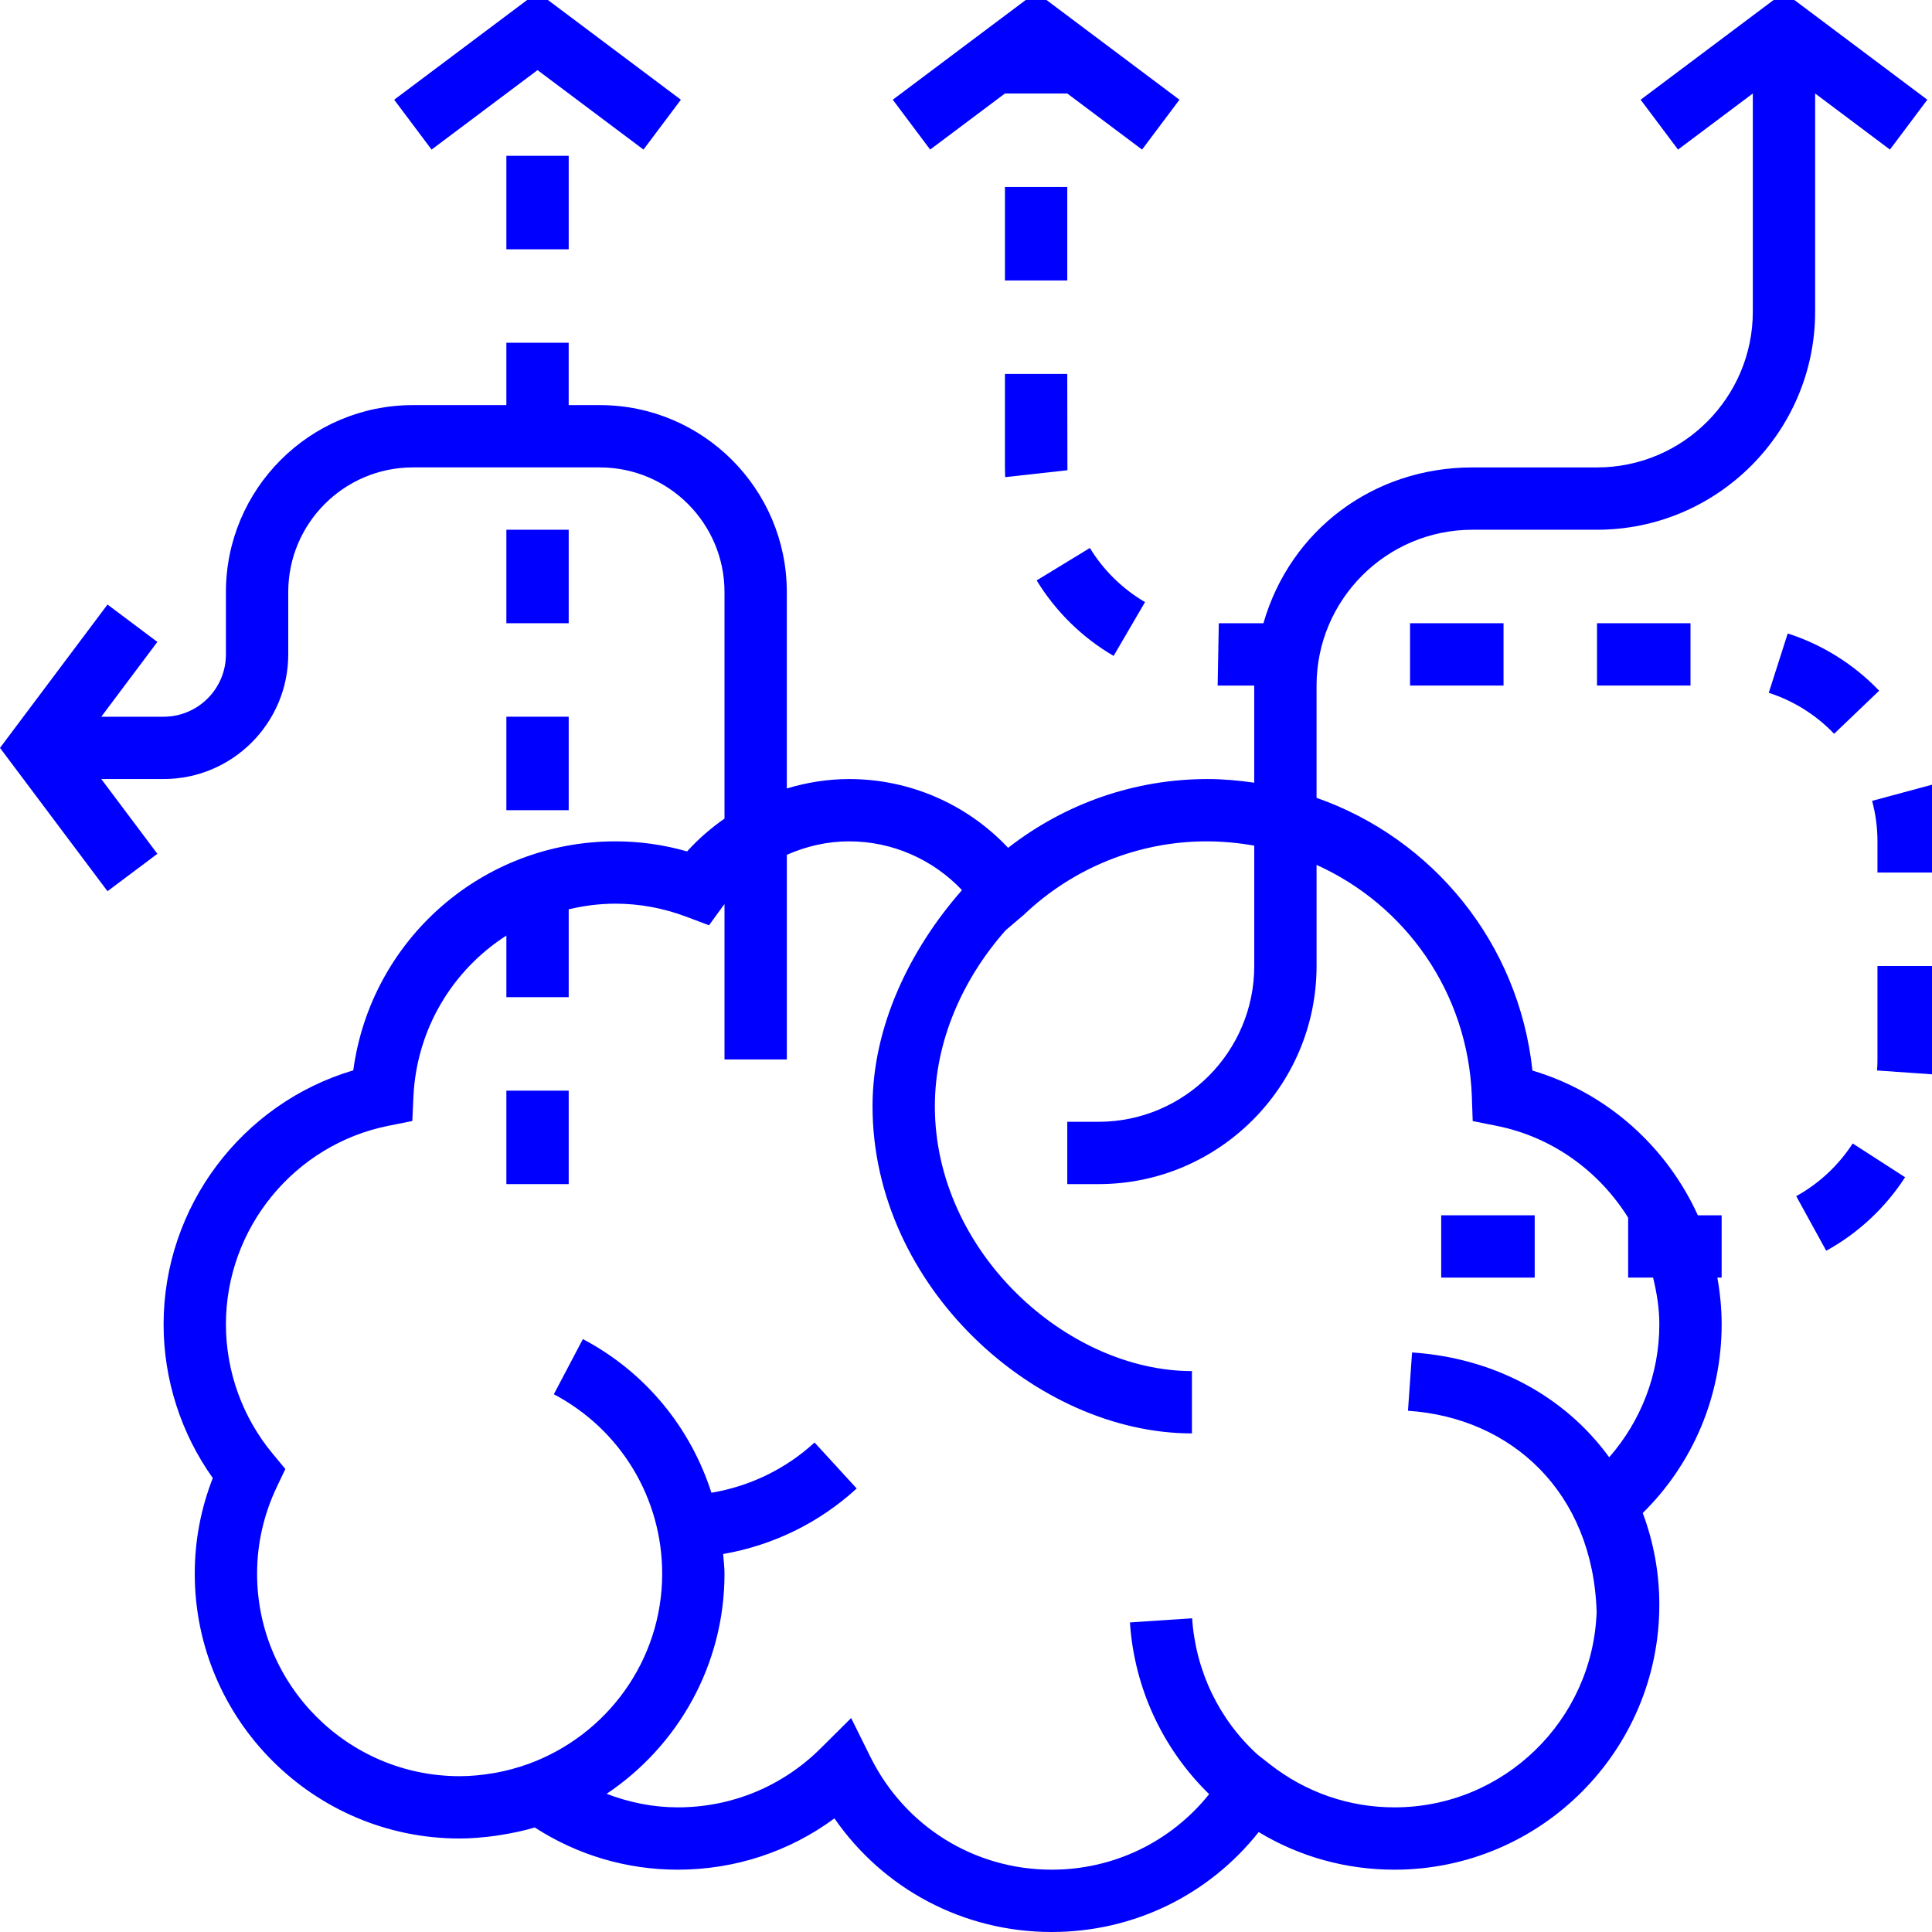 <?xml version="1.0" encoding="UTF-8" standalone="no"?>
<!-- Generator: Adobe Illustrator 19.0.0, SVG Export Plug-In . SVG Version: 6.00 Build 0)  -->

<svg
   xmlns:dc="http://purl.org/dc/elements/1.1/"
   xmlns:cc="http://creativecommons.org/ns#"
   xmlns:rdf="http://www.w3.org/1999/02/22-rdf-syntax-ns#"
   xmlns:svg="http://www.w3.org/2000/svg"
   xmlns="http://www.w3.org/2000/svg"
   xmlns:sodipodi="http://sodipodi.sourceforge.net/DTD/sodipodi-0.dtd"
   xmlns:inkscape="http://www.inkscape.org/namespaces/inkscape"
   version="1.1"
   id="Layer_1"
   x="0px"
   y="0px"
   viewBox="0 0 295.239 295.239"
   style="enable-background:new 0 0 295.239 295.239;"
   xml:space="preserve"
   sodipodi:docname="026-brainstorm_blue.svg"
   inkscape:version="0.92.0 r15299"><defs
     id="defs45" /><sodipodi:namedview
     pagecolor="#ffffff"
     bordercolor="#666666"
     borderopacity="1"
     objecttolerance="10"
     gridtolerance="10"
     guidetolerance="10"
     inkscape:pageopacity="0"
     inkscape:pageshadow="2"
     inkscape:window-width="1600"
     inkscape:window-height="837"
     id="namedview43"
     showgrid="false"
     inkscape:zoom="0.79935235"
     inkscape:cx="147.61951"
     inkscape:cy="147.61951"
     inkscape:window-x="1912"
     inkscape:window-y="-8"
     inkscape:window-maximized="1"
     inkscape:current-layer="Layer_1" /><g
     id="g12" /><g
     id="g14" /><g
     id="g16" /><g
     id="g18" /><g
     id="g20" /><g
     id="g22" /><g
     id="g24" /><g
     id="g26" /><g
     id="g28" /><g
     id="g30" /><g
     id="g32" /><g
     id="g34" /><g
     id="g36" /><g
     id="g38" /><g
     id="g40" /><g
     id="g4972"
     transform="translate(0,-1.19)"
     style="fill:#0000ff"><g
       id="g4898"
       style="fill:#0000ff"><g
         id="g4896"
         style="fill:#0000ff"><g
           id="g4894"
           style="fill:#0000ff"><path
             id="path4860"
             d="M 277.381,48.81 V 15.476 l 11.429,8.571 5.714,-7.619 L 272.619,0 l -21.905,16.429 5.714,7.619 11.429,-8.571 V 48.81 c 0,13.129 -10.681,23.81 -23.81,23.81 H 225 c -15.067,0 -27.814,9.524 -31.929,23.81 h -6.819 l -0.176,9.524 h 5.59 v 14.843 c -2.338,-0.333 -4.71,-0.557 -7.143,-0.557 -11.076,0 -21.724,3.7 -30.467,10.51 -6.252,-6.652 -15.01,-10.51 -24.295,-10.51 -3.262,0 -6.462,0.519 -9.524,1.438 v -30.01 c 0,-15.757 -12.814,-28.571 -28.571,-28.571 H 86.904 V 53.573 H 77.38 v 9.524 H 63.095 c -15.757,0 -28.571,12.814 -28.571,28.571 v 9.524 c 0,5.252 -4.271,9.524 -9.524,9.524 H 15.476 L 24.047,99.287 16.428,93.573 0,115.476 l 16.429,21.905 7.619,-5.714 -8.571,-11.429 H 25 c 10.505,0 19.048,-8.543 19.048,-19.048 v -9.524 c 0,-10.505 8.543,-19.048 19.048,-19.048 h 28.571 c 10.505,0 19.048,8.543 19.048,19.048 v 34.619 c -2.071,1.448 -4,3.11 -5.714,5.014 -3.586,-1.024 -7.262,-1.538 -10.952,-1.538 -20.429,0 -37.386,15.105 -40.062,34.995 C 36.995,169.781 25,185.567 25,203.571 c 0,8.429 2.652,16.662 7.519,23.49 -1.833,4.681 -2.757,9.581 -2.757,14.605 0,22.319 18.157,40.476 40.476,40.476 1.805,0 3.571,-0.162 5.314,-0.39 0.329,-0.043 0.657,-0.1 0.986,-0.152 1.762,-0.276 3.495,-0.643 5.181,-1.143 6.548,4.229 14.048,6.448 21.852,6.448 8.729,0 17.043,-2.748 23.943,-7.838 7.505,10.838 19.757,17.362 33.2,17.362 12.486,0 23.986,-5.629 31.633,-15.271 6.262,3.776 13.343,5.748 20.748,5.748 22.319,0 40.476,-18.157 40.476,-40.476 0,-4.819 -0.852,-9.524 -2.533,-14.029 7.7,-7.59 12.057,-17.91 12.057,-28.829 0,-2.429 -0.238,-4.814 -0.657,-7.143 h 0.657 v -9.524 h -3.638 c -4.771,-10.486 -13.886,-18.729 -25.276,-22.119 -2.095,-19.519 -15.233,-35.438 -32.99,-41.676 v -17.157 c 0,-13.129 10.681,-23.81 23.81,-23.81 h 19.048 c 18.375,0 33.332,-14.957 33.332,-33.333 z m -52.462,119.938 0.133,3.757 3.686,0.738 c 8.567,1.719 15.667,6.981 20.067,14.024 v 9.162 h 3.814 c 0.562,2.314 0.952,4.686 0.952,7.143 0,7.562 -2.767,14.714 -7.662,20.314 -6.848,-9.429 -17.69,-15.195 -30.124,-16.019 l -0.624,8.91 c 15.819,1.043 28.257,12.452 28.829,30.729 -0.571,16.567 -14.19,29.876 -30.895,29.876 -6.933,0 -13.51,-2.271 -19.014,-6.567 l -1.9,-1.486 c -5.867,-5.343 -9.467,-12.752 -10.005,-20.838 l -9.505,0.633 c 0.671,10.081 5.033,19.343 12.105,26.243 -5.848,7.29 -14.586,11.538 -24.062,11.538 -11.824,0 -22.448,-6.61 -27.714,-17.252 l -2.933,-5.919 -4.69,4.662 c -5.838,5.79 -13.581,8.986 -21.805,8.986 -3.767,0 -7.414,-0.752 -10.876,-2.067 10.857,-7.267 18.019,-19.633 18.019,-33.648 0,-1.014 -0.133,-2 -0.205,-3 7.576,-1.314 14.657,-4.743 20.405,-10.014 l -6.438,-7.024 c -4.438,4.067 -9.905,6.695 -15.762,7.676 -3.186,-9.943 -10.081,-18.443 -19.643,-23.481 l -4.438,8.429 c 10.214,5.386 16.557,15.886 16.557,27.414 0,13.362 -8.529,24.738 -20.414,29.067 -1.676,0.605 -3.376,1.062 -5.086,1.376 -0.114,0.019 -0.229,0.033 -0.343,0.052 -1.7,0.29 -3.405,0.457 -5.11,0.457 -17.067,0 -30.952,-13.886 -30.952,-30.952 0,-4.581 1.014,-9.033 3.014,-13.248 l 1.305,-2.743 -1.943,-2.343 c -4.605,-5.543 -7.138,-12.557 -7.138,-19.762 0,-14.695 10.443,-27.457 24.829,-30.343 l 3.652,-0.729 0.171,-3.714 c 0.486,-10.41 6.038,-19.39 14.205,-24.624 v 9.41 h 9.524 v -13.424 c 2.295,-0.543 4.681,-0.862 7.143,-0.862 3.681,0 7.352,0.681 10.895,2.019 l 3.405,1.286 2.133,-2.943 c 0.071,-0.1 0.157,-0.186 0.233,-0.286 v 23.733 h 9.524 v -31.276 c 2.976,-1.314 6.205,-2.057 9.524,-2.057 6.59,0 12.786,2.748 17.243,7.452 -7.981,9.081 -13.671,20.838 -13.671,33.024 0,27.571 25,50 48.81,50 v -9.524 c -19.048,0 -39.286,-18.157 -39.286,-40.476 0,-9.938 4.286,-19.529 10.838,-26.905 l 2.729,-2.319 c 7.6,-7.257 17.624,-11.252 27.952,-11.252 2.443,0 4.971,0.243 7.29,0.657 v 18.39 c 0,13.129 -10.681,23.81 -23.81,23.81 h -4.762 v 9.524 h 4.762 c 18.376,0 33.333,-14.957 33.333,-33.333 v -15.448 c 13.577,6.12 23.148,19.482 23.729,35.387 z"
             inkscape:connector-curvature="0"
             style="fill:#0000ff" /><rect
             id="rect4862"
             height="9.524"
             width="14.286"
             y="186.905"
             x="220.238"
             style="fill:#0000ff" /><rect
             id="rect4864"
             height="9.524"
             width="14.286"
             y="96.429"
             x="244.048"
             style="fill:#0000ff" /><path
             id="path4866"
             d="m 170.176,101.424 4.8,-8.224 c -3.438,-2.01 -6.352,-4.867 -8.429,-8.271 l -8.129,4.957 c 2.896,4.747 6.958,8.738 11.758,11.538 z"
             inkscape:connector-curvature="0"
             style="fill:#0000ff" /><path
             id="path4868"
             d="m 153.57,72.619 v 0 c 0.001,0.495 0.011,0.99 0.034,1.486 l 9.514,-1.057 -0.024,-14.714 h -9.524 z"
             inkscape:connector-curvature="0"
             style="fill:#0000ff" /><rect
             id="rect4870"
             height="14.286"
             width="9.524"
             y="29.762"
             x="153.571"
             style="fill:#0000ff" /><path
             id="path4872"
             d="m 274.49,183.981 4.586,8.343 c 4.867,-2.676 9.033,-6.562 12.052,-11.233 l -8.01,-5.162 c -2.156,3.342 -5.142,6.128 -8.628,8.052 z"
             inkscape:connector-curvature="0"
             style="fill:#0000ff" /><path
             id="path4874"
             d="m 286.905,163.095 c 0,0.562 -0.019,1.119 -0.062,1.681 l 9.505,0.662 c 0.052,-0.776 0.081,-1.557 0.081,-2.343 V 148.81 h -9.524 z"
             inkscape:connector-curvature="0"
             style="fill:#0000ff" /><rect
             id="rect4876"
             height="9.524"
             width="14.286"
             y="96.429"
             x="215.476"
             style="fill:#0000ff" /><path
             id="path4878"
             d="m 295.276,121.095 -9.19,2.481 c 0.543,2.014 0.819,4.095 0.819,6.186 v 4.762 h 9.524 v -4.762 c 0,-2.929 -0.386,-5.848 -1.153,-8.667 z"
             inkscape:connector-curvature="0"
             style="fill:#0000ff" /><path
             id="path4880"
             d="m 287.162,106.743 c -3.857,-4.033 -8.686,-7.057 -13.971,-8.748 l -2.9,9.067 c 3.771,1.21 7.229,3.376 9.99,6.262 z"
             inkscape:connector-curvature="0"
             style="fill:#0000ff" /><polygon
             id="polygon4882"
             points="158.333,0 136.429,16.429 142.143,24.048 153.571,15.476 163.095,15.476 174.524,24.048 180.238,16.429 "
             style="fill:#0000ff" /><rect
             id="rect4884"
             height="14.286"
             width="9.524"
             y="25"
             x="77.381"
             style="fill:#0000ff" /><rect
             id="rect4886"
             height="14.286"
             width="9.524"
             y="110.714"
             x="77.381"
             style="fill:#0000ff" /><rect
             id="rect4888"
             height="14.286"
             width="9.524"
             y="82.143"
             x="77.381"
             style="fill:#0000ff" /><rect
             id="rect4890"
             height="14.286"
             width="9.524"
             y="167.857"
             x="77.381"
             style="fill:#0000ff" /><polygon
             id="polygon4892"
             points="60.238,16.429 65.952,24.048 82.143,11.905 98.333,24.048 104.048,16.429 82.143,0 "
             style="fill:#0000ff" /></g></g></g><g
       id="g4900"
       style="fill:#0000ff" /><g
       id="g4902"
       style="fill:#0000ff" /><g
       id="g4904"
       style="fill:#0000ff" /><g
       id="g4906"
       style="fill:#0000ff" /><g
       id="g4908"
       style="fill:#0000ff" /><g
       id="g4910"
       style="fill:#0000ff" /><g
       id="g4912"
       style="fill:#0000ff" /><g
       id="g4914"
       style="fill:#0000ff" /><g
       id="g4916"
       style="fill:#0000ff" /><g
       id="g4918"
       style="fill:#0000ff" /><g
       id="g4920"
       style="fill:#0000ff" /><g
       id="g4922"
       style="fill:#0000ff" /><g
       id="g4924"
       style="fill:#0000ff" /><g
       id="g4926"
       style="fill:#0000ff" /><g
       id="g4928"
       style="fill:#0000ff" /></g></svg>